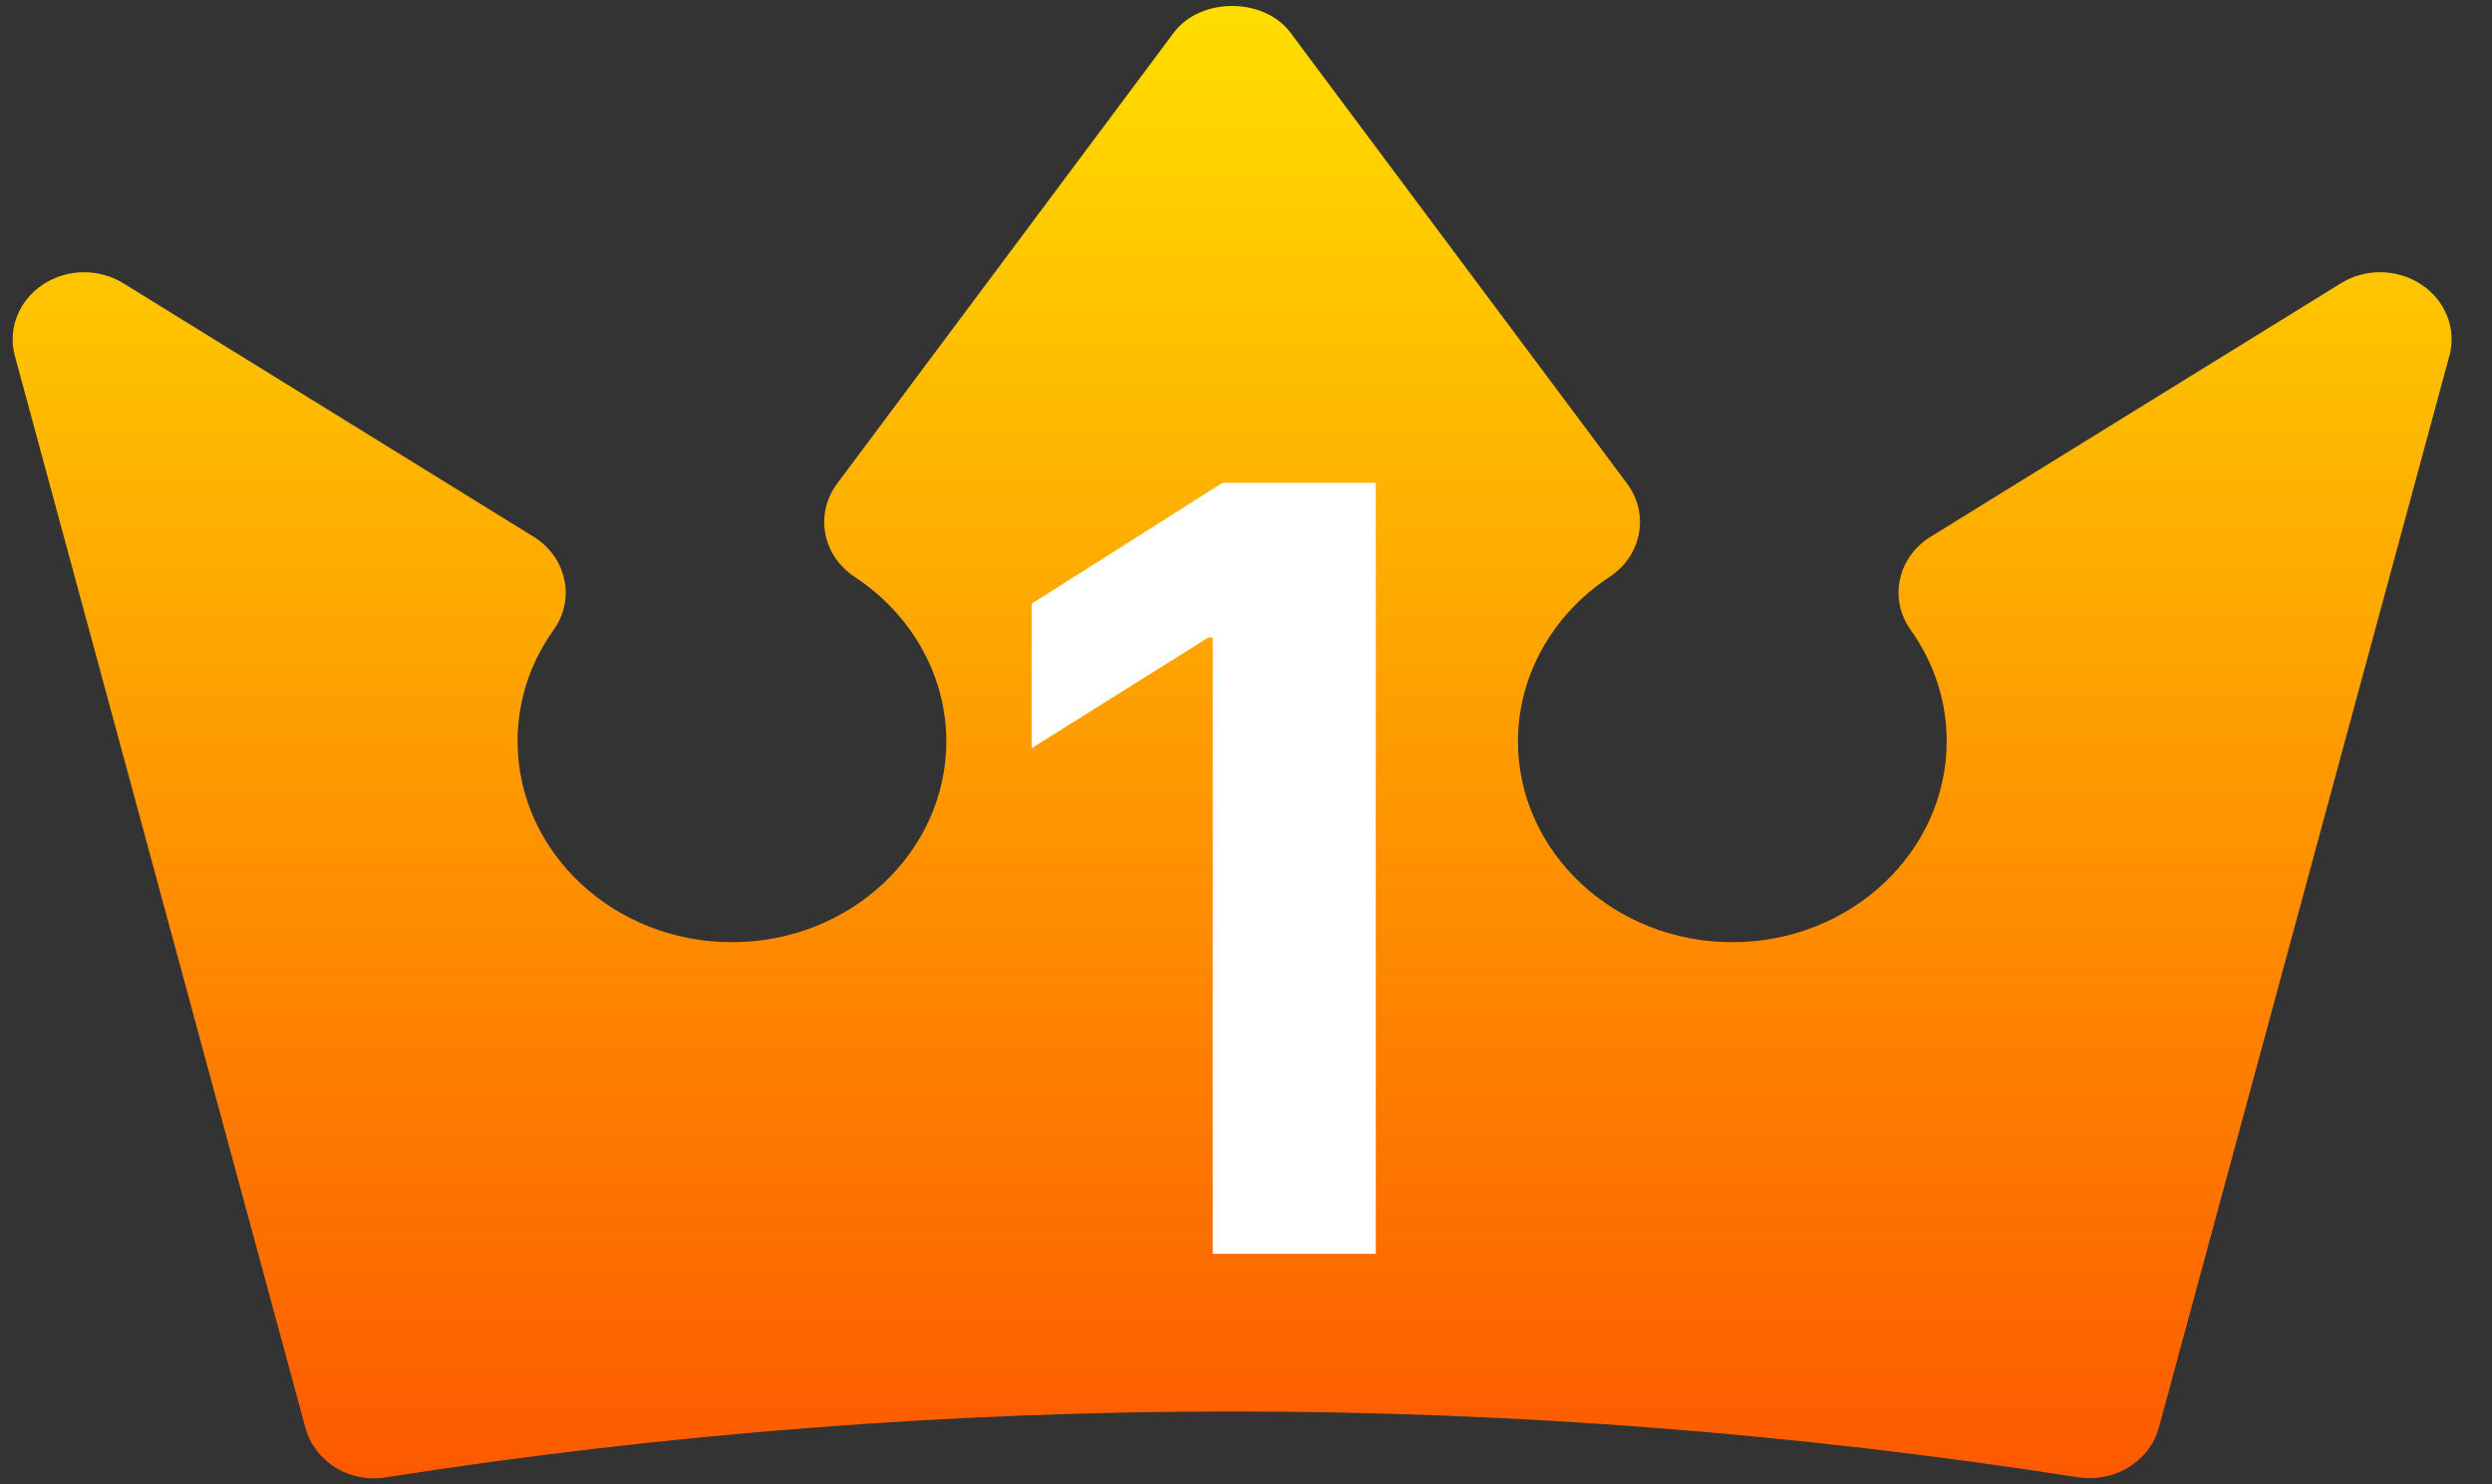 <svg width="47" height="28" viewBox="0 0 47 28" fill="none" xmlns="http://www.w3.org/2000/svg">
<rect x="0" y="0" width="47" height="28" fill="#333333" stroke="none"/>
<path d="M45.667 5.367C45.211 5.064 44.603 5.058 44.143 5.348L36.407 10.128C36.109 10.314 35.901 10.604 35.833 10.934C35.762 11.262 35.836 11.604 36.036 11.883C36.48 12.505 36.715 13.23 36.715 13.982C36.715 16.073 34.901 17.773 32.672 17.773C30.442 17.773 28.629 16.073 28.629 13.982C28.629 12.753 29.276 11.594 30.358 10.881C30.966 10.481 31.114 9.694 30.687 9.122L24.341 0.62C23.841 -0.056 22.636 -0.056 22.135 0.62L15.789 9.122C15.363 9.694 15.51 10.481 16.118 10.881C17.2 11.594 17.848 12.753 17.848 13.982C17.848 16.073 16.034 17.773 13.805 17.773C11.575 17.773 9.762 16.073 9.762 13.982C9.762 13.231 9.996 12.505 10.441 11.883C10.641 11.604 10.715 11.262 10.643 10.934C10.575 10.604 10.367 10.314 10.07 10.128L2.334 5.348C1.871 5.058 1.265 5.065 0.81 5.367C0.355 5.668 0.144 6.2 0.278 6.706L5.758 26.926C5.927 27.562 6.585 27.988 7.287 27.866C17.874 26.212 28.603 26.212 39.189 27.866C39.263 27.878 39.339 27.883 39.41 27.883C40.018 27.883 40.566 27.496 40.718 26.926L46.198 6.706C46.333 6.2 46.122 5.668 45.667 5.367Z" fill="url(#paint0_linear_3506_8347)"/>
<path d="M25.948 9.107V23.652H22.873V12.026H22.788L19.457 14.114V11.387L23.058 9.107H25.948Z" fill="white"/>
<defs>
<linearGradient id="paint0_linear_3506_8347" x1="23.238" y1="27.887" x2="23.238" y2="0.113" gradientUnits="userSpaceOnUse">
<stop stop-color="#FD5900"/>
<stop offset="1" stop-color="#FFDE00"/>
</linearGradient>
</defs>
</svg>
